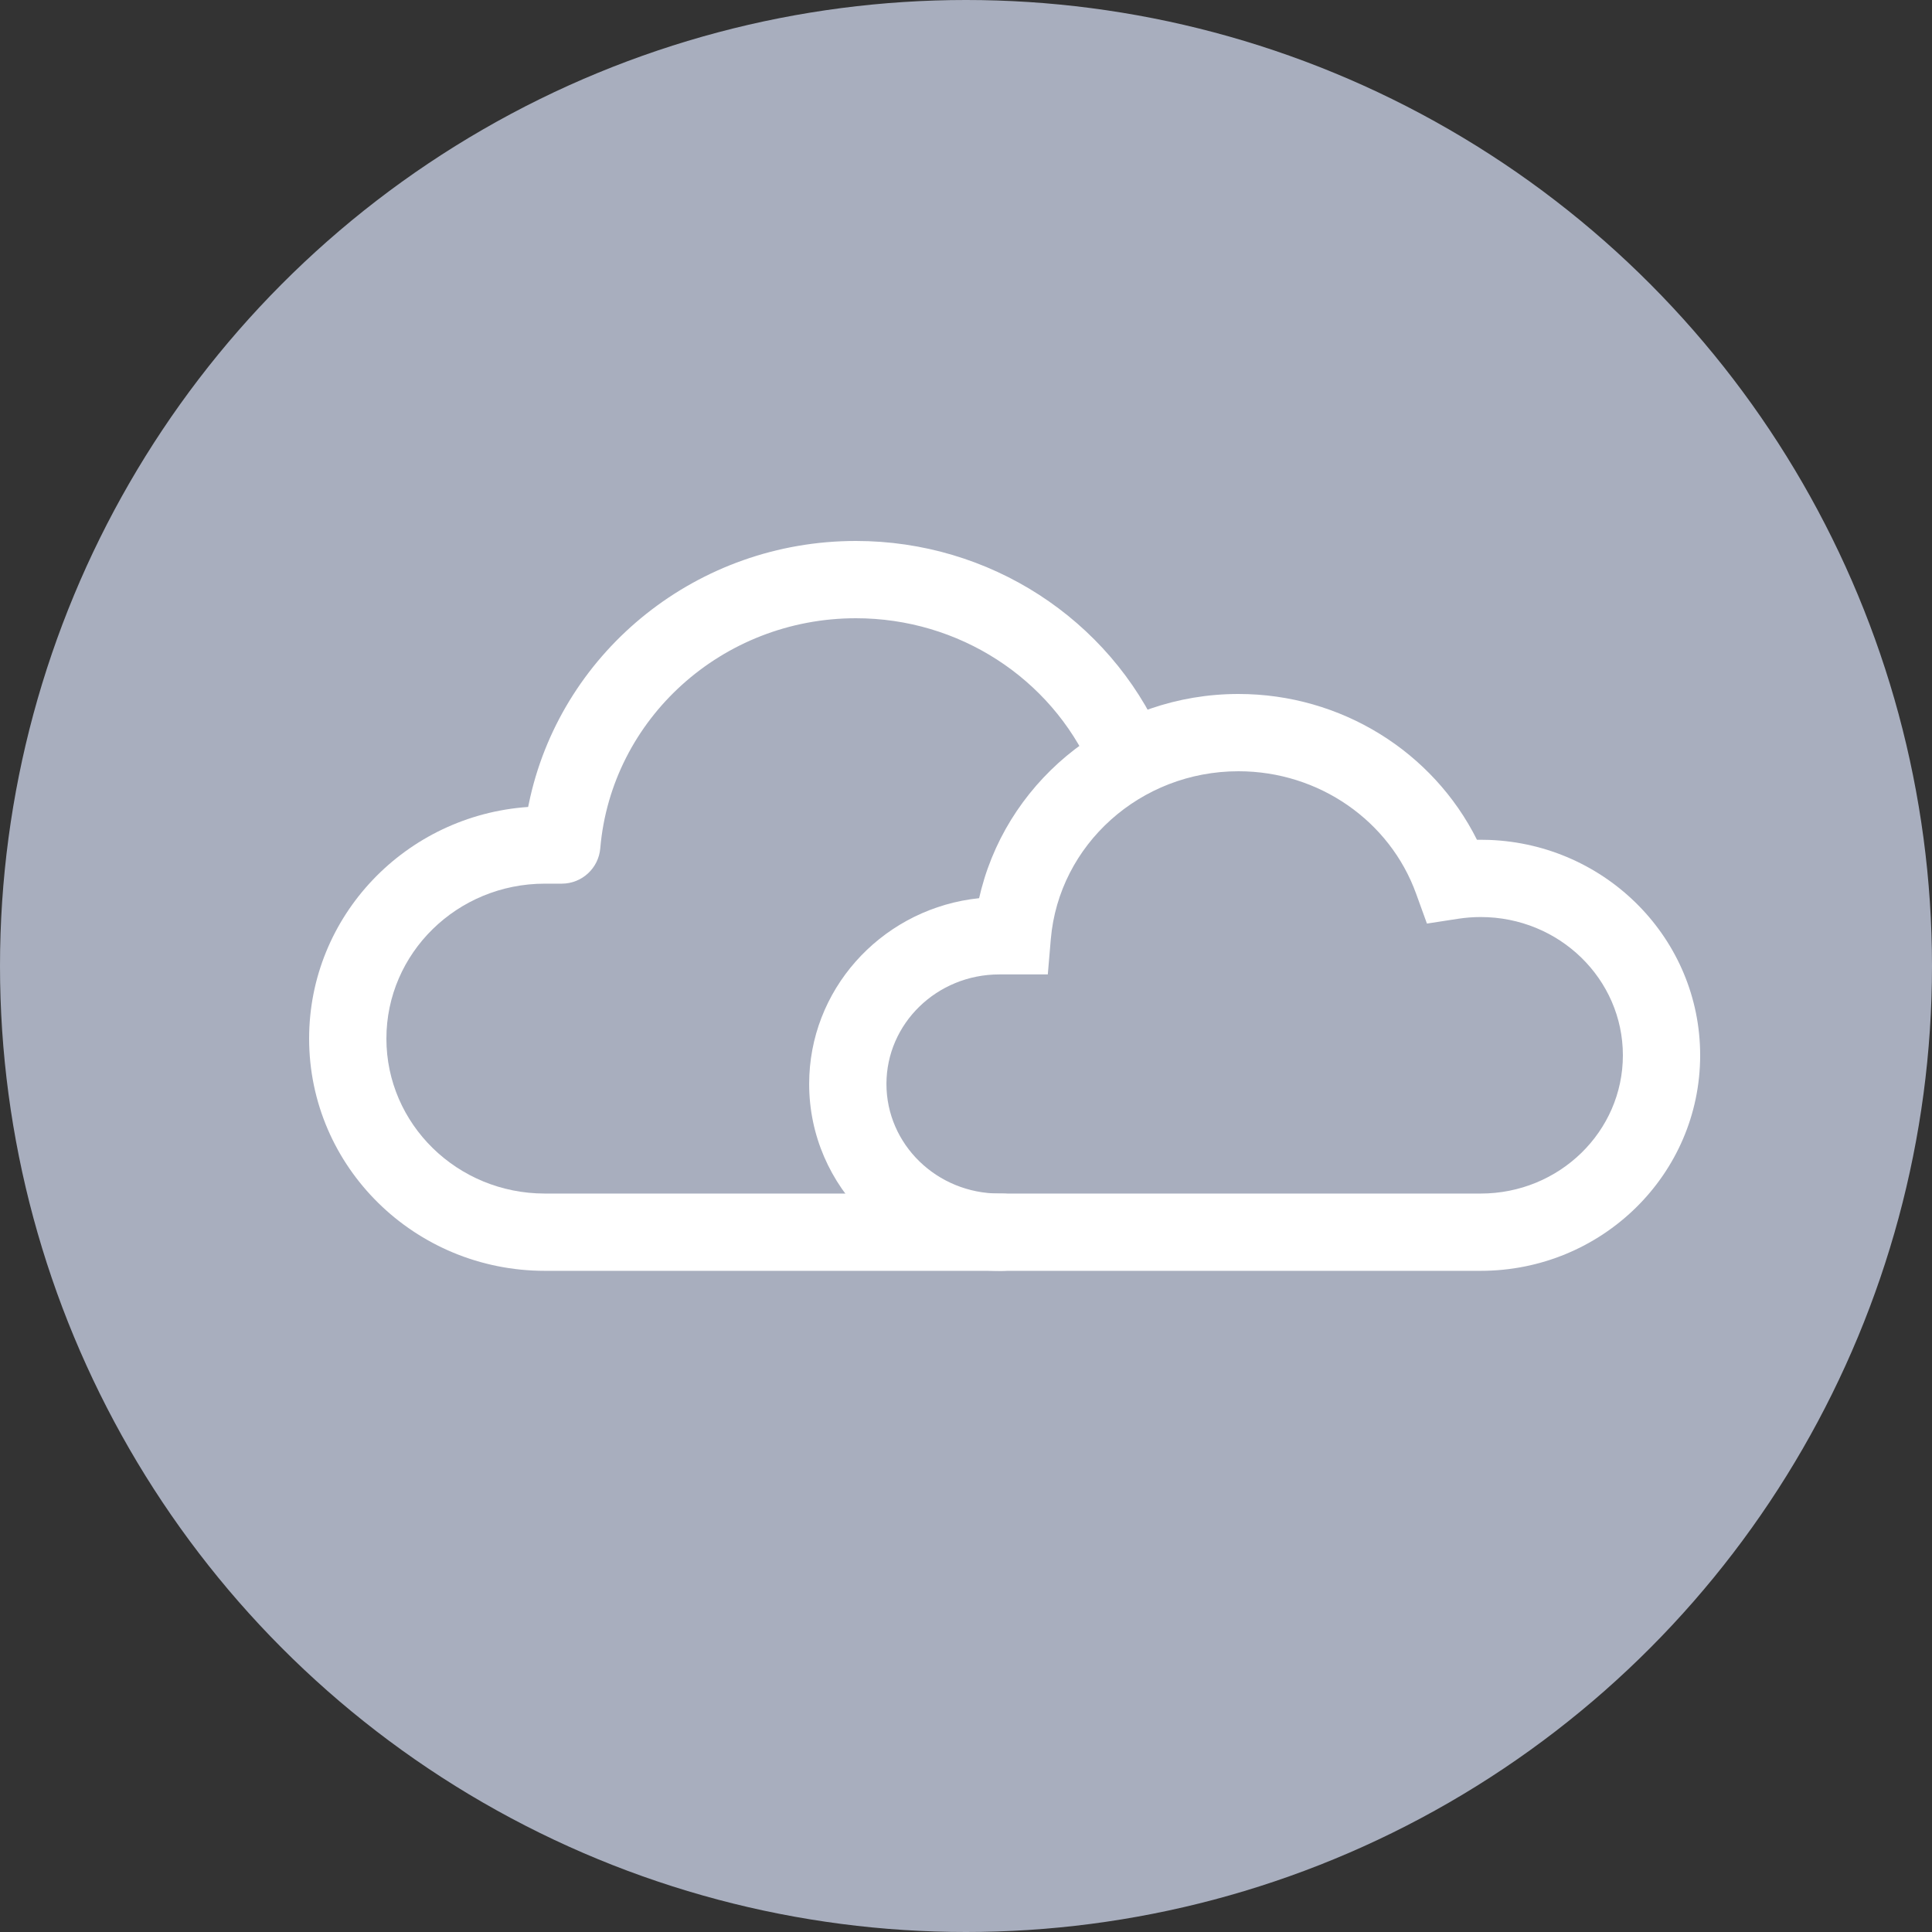 <?xml version="1.0" encoding="UTF-8"?>
<svg width="50px" height="50px" viewBox="0 0 50 50" version="1.1" xmlns="http://www.w3.org/2000/svg" xmlns:xlink="http://www.w3.org/1999/xlink">
    <rect x="0" y="0" width="50" height="50" fill="#333333" stroke="none"/>
    <!-- Generator: Sketch 58 (84663) - https://sketch.com -->
    <title>icon-pilvista</title>
    <desc>Created with Sketch.</desc>
    <g id="icon-pilvista" stroke="none" stroke-width="1" fill="none" fill-rule="evenodd">
        <g>
            <circle id="bg" fill="#A8AEBE" cx="25" cy="25" r="25"/>
            <g id="icon" transform="translate(8, 14)" fill="#FFFFFF" fill-rule="nonzero">
                <path d="M17.398,9.006 C18.168,6.086 20.873,3.96 24.051,3.96 C26.712,3.96 29.086,5.458 30.224,7.734 L30.32,7.733 L30.543,7.737 C33.572,7.852 36,10.299 36,13.311 C36,16.397 33.452,18.889 30.32,18.889 L17.862,18.889 C15.149,18.889 12.941,16.729 12.941,14.053 C12.941,11.628 14.756,9.626 17.117,9.273 L17.339,9.245 L17.398,9.006 Z M24.051,5.96 C21.509,5.96 19.405,7.862 19.195,10.303 L19.117,11.218 L17.862,11.218 C16.243,11.218 14.941,12.492 14.941,14.053 C14.941,15.615 16.244,16.889 17.862,16.889 L30.32,16.889 C32.357,16.889 34,15.282 34,13.311 C34,11.34 32.357,9.733 30.32,9.733 C30.125,9.733 29.931,9.748 29.741,9.777 L28.929,9.902 L28.649,9.129 C27.97,7.248 26.138,5.96 24.051,5.96 Z" id="Fill-02"/>
                <path d="M0,12.879 C0,16.203 2.735,18.889 6.101,18.889 L17.934,18.889 C18.486,18.889 18.934,18.441 18.934,17.889 C18.934,17.337 18.486,16.889 17.934,16.889 L6.101,16.889 C3.832,16.889 2,15.09 2,12.879 C2,10.668 3.831,8.869 6.101,8.869 L6.539,8.869 C7.058,8.869 7.491,8.471 7.535,7.954 C7.821,4.604 10.69,2 14.151,2 C16.818,2 19.191,3.553 20.239,5.903 C20.464,6.407 21.055,6.634 21.559,6.409 C22.064,6.184 22.29,5.592 22.065,5.088 C20.697,2.02 17.611,0 14.151,0 C10.06,0 6.595,2.812 5.723,6.628 L5.668,6.884 C2.504,7.102 0,9.699 0,12.879 Z" id="Fill-01"/>
            </g>
        </g>
    </g>
</svg>